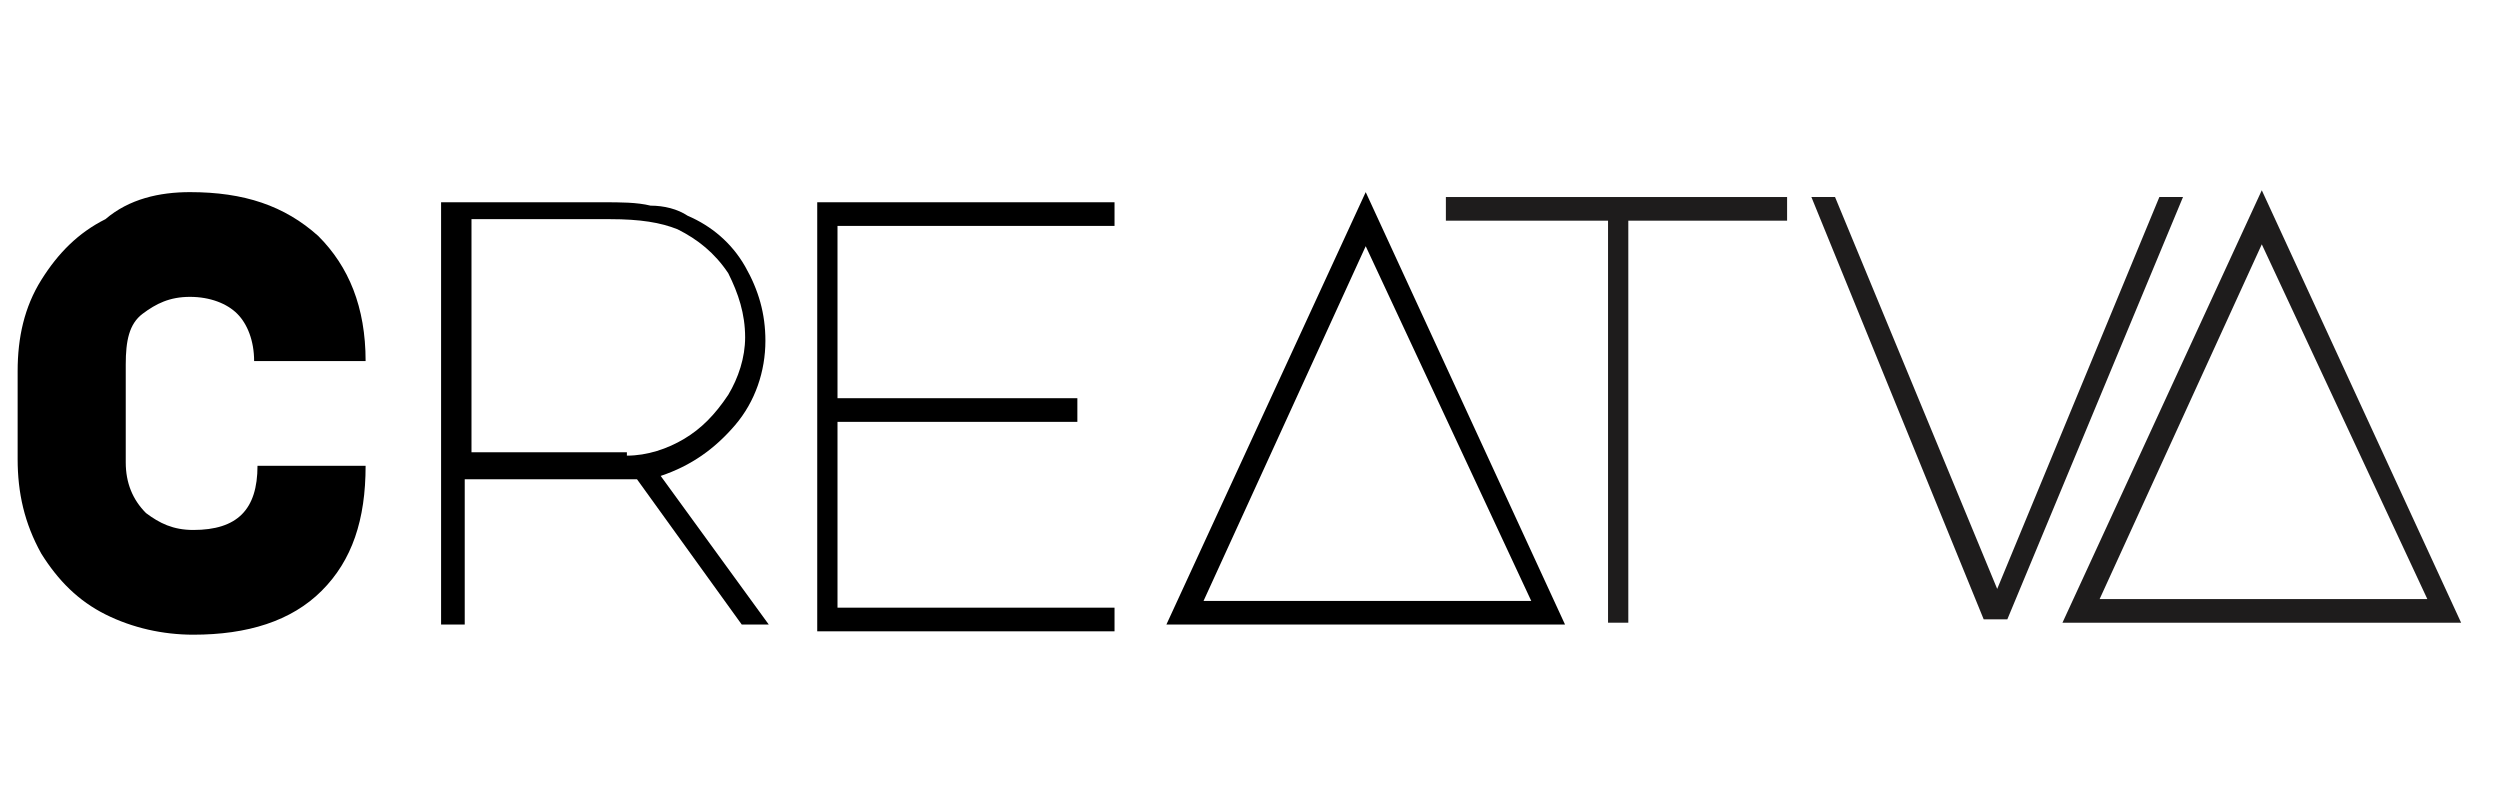 <?xml version="1.0" encoding="utf-8"?>
<!-- Generator: Adobe Illustrator 26.0.0, SVG Export Plug-In . SVG Version: 6.00 Build 0)  -->
<svg version="1.1" id="Layer_1" xmlns="http://www.w3.org/2000/svg" xmlns:xlink="http://www.w3.org/1999/xlink" x="0px" y="0px"
	 viewBox="0 0 74 24" style="enable-background:new 0 0 74 24;" xml:space="preserve">
<style type="text/css">
	.st0{fill:#1E1C1C;}
</style>
<g>
	<g transform="translate(-1.478, 30.687)">
		<g>
			<path d="M12.3-16.9c0,1.6-0.4,2.8-1.3,3.7c-0.9,0.9-2.2,1.3-3.8,1.3c-0.9,0-1.8-0.2-2.6-0.6c-0.8-0.4-1.4-1-1.9-1.8
				C2.2-15.2,2-16.1,2-17.1v-2.6c0-1,0.2-1.9,0.7-2.7c0.5-0.8,1.1-1.4,1.9-1.8C5.3-24.8,6.2-25,7.1-25c1.6,0,2.8,0.4,3.8,1.3
				c0.9,0.9,1.4,2.1,1.4,3.7H9c0-0.6-0.2-1.1-0.5-1.4c-0.3-0.3-0.8-0.5-1.4-0.5c-0.6,0-1,0.2-1.4,0.5c-0.4,0.3-0.5,0.8-0.5,1.5v2.9
				c0,0.6,0.2,1.1,0.6,1.5C6.2-15.2,6.6-15,7.2-15c1.3,0,1.9-0.6,1.9-1.9H12.3z"/>
		</g>
	</g>
</g>
<g>
	<g transform="translate(18.556, 30.687)">
		<g>
			<path d="M1.8-24.3c0.7,0.3,1.3,0.8,1.7,1.5c0.4,0.7,0.6,1.4,0.6,2.2c0,0.9-0.3,1.8-0.9,2.5c-0.6,0.7-1.3,1.2-2.2,1.5l3.2,4.4H3.4
				l-3.1-4.3l-0.6,0h-4.5v4.3h-0.7v-12.5h4.8c0.5,0,1,0,1.4,0.1C1.1-24.6,1.5-24.5,1.8-24.3z M0-17.2c0.6,0,1.2-0.2,1.7-0.5
				c0.5-0.3,0.9-0.7,1.3-1.3c0.3-0.5,0.5-1.1,0.5-1.7c0-0.7-0.2-1.3-0.5-1.9c-0.4-0.6-0.9-1-1.5-1.3c-0.5-0.2-1.1-0.3-2-0.3h-4.1
				v6.9H0z"/>
		</g>
	</g>
</g>
<g>
	<g transform="translate(38.59, 30.687)">
		<g>
			<path d="M-14.4-24.7h8.8v0.7h-8.2v5.1h7.1v0.7h-7.1v5.5h8.2v0.7h-8.8V-24.7z"/>
		</g>
	</g>
</g>
<g>
	<g transform="translate(58.625, 30.687)">
		<g>
			<path d="M-12.3-12.2h-11.8l5.9-12.8L-12.3-12.2z M-23-12.9h9.7l-4.9-10.5L-23-12.9z"/>
		</g>
	</g>
</g>
<g>
	<g transform="translate(72.798, 30.532)">
		<g>
			<path class="st0" d="M-19.9-24.7v0.7h-4.7v11.9h-0.6V-24H-30v-0.7H-19.9z"/>
		</g>
	</g>
</g>
<g>
	<g transform="translate(91.717, 30.532)">
		<g>
			<path class="st0" d="M-37.4-24.7l4.8,11.6l4.8-11.6h0.7l-5.2,12.5H-33l-5.1-12.5H-37.4z"/>
		</g>
	</g>
</g>
<g>
	<g transform="translate(106.649, 30.532)">
		<g>
			<path class="st0" d="M-33.8-12.1h-11.8l5.9-12.8L-33.8-12.1z M-44.5-12.8h9.7l-4.9-10.5L-44.5-12.8z"/>
		</g>
	</g>
</g>
</svg>

